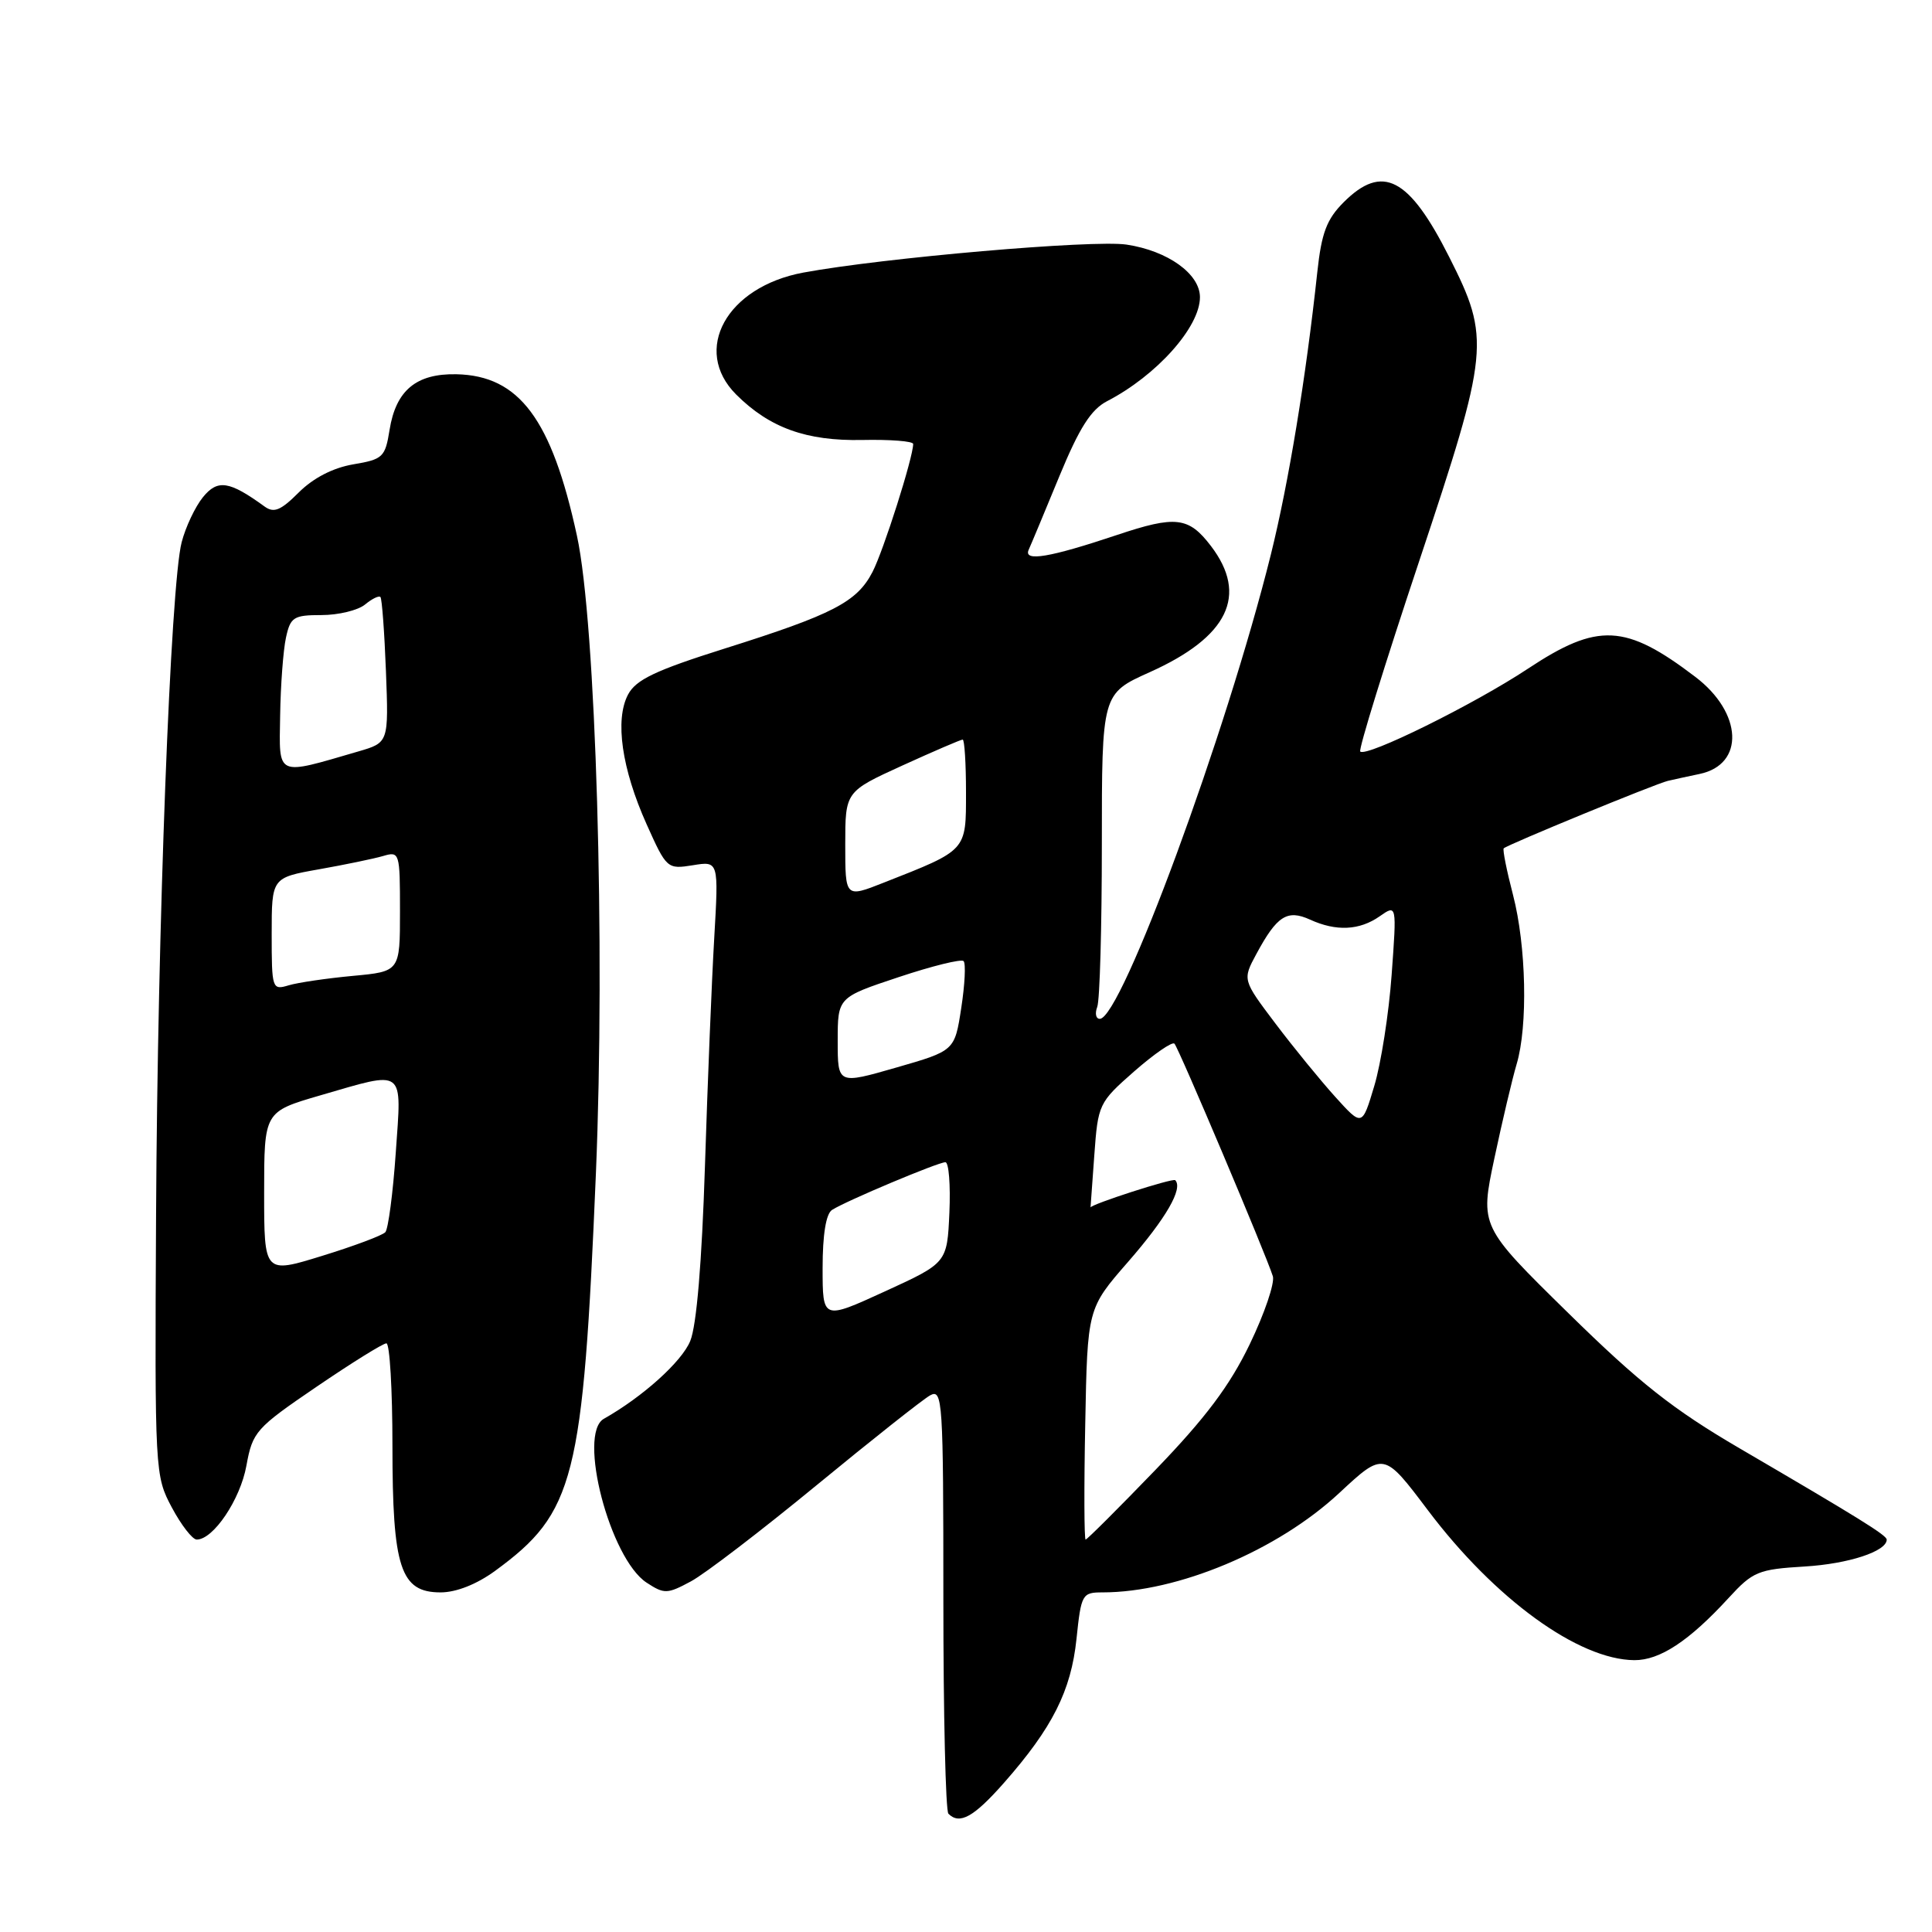 <?xml version="1.0" encoding="UTF-8" standalone="no"?>
<!DOCTYPE svg PUBLIC "-//W3C//DTD SVG 1.1//EN" "http://www.w3.org/Graphics/SVG/1.1/DTD/svg11.dtd" >
<svg xmlns="http://www.w3.org/2000/svg" xmlns:xlink="http://www.w3.org/1999/xlink" version="1.1" viewBox="0 0 256 256">
 <g >
 <path fill="currentColor"
d=" M 133.02 236.25 C 139.45 228.95 141.92 224.05 142.64 217.17 C 143.26 211.23 143.39 211.00 146.09 211.00 C 156.06 211.00 169.27 205.45 177.45 197.84 C 183.35 192.35 183.35 192.35 189.20 200.11 C 198.07 211.88 209.15 219.92 216.56 219.98 C 219.93 220.00 223.81 217.45 229.05 211.74 C 232.26 208.24 232.96 207.94 239.13 207.57 C 244.94 207.22 250.00 205.56 250.00 204.01 C 250.00 203.43 246.25 201.11 230.52 191.92 C 221.69 186.76 217.23 183.24 207.82 174.00 C 196.10 162.50 196.10 162.50 198.01 153.50 C 199.06 148.55 200.39 142.93 200.96 141.01 C 202.47 135.95 202.24 125.33 200.48 118.57 C 199.64 115.35 199.09 112.58 199.25 112.41 C 199.75 111.92 219.37 103.85 221.00 103.47 C 221.82 103.28 223.72 102.86 225.22 102.55 C 231.21 101.29 230.90 94.44 224.64 89.69 C 215.38 82.64 211.72 82.47 202.45 88.61 C 195.32 93.33 181.05 100.38 180.24 99.58 C 179.99 99.33 183.49 88.02 188.02 74.44 C 197.36 46.42 197.51 44.91 192.03 34.06 C 186.70 23.49 183.18 21.67 178.04 26.80 C 175.79 29.06 175.11 30.85 174.55 36.05 C 173.03 50.16 170.75 63.99 168.39 73.50 C 162.49 97.21 148.57 135.00 145.73 135.00 C 145.21 135.00 145.06 134.29 145.39 133.42 C 145.73 132.55 146.00 122.85 146.00 111.88 C 146.00 91.92 146.00 91.92 152.34 89.07 C 162.75 84.40 165.43 78.87 160.45 72.34 C 157.50 68.48 155.79 68.28 148.00 70.89 C 139.10 73.87 135.60 74.46 136.30 72.86 C 136.64 72.11 138.48 67.70 140.39 63.06 C 143.02 56.69 144.57 54.26 146.69 53.16 C 153.26 49.76 159.00 43.34 159.00 39.38 C 159.00 36.29 154.74 33.23 149.27 32.41 C 144.83 31.75 117.02 34.16 106.44 36.12 C 96.27 38.01 91.66 46.38 97.54 52.27 C 101.97 56.69 106.84 58.45 114.25 58.30 C 117.96 58.22 121.00 58.46 121.00 58.83 C 121.00 60.60 117.07 72.97 115.61 75.79 C 113.55 79.77 110.39 81.41 96.01 85.94 C 86.82 88.84 84.27 90.06 83.22 92.03 C 81.45 95.38 82.38 101.86 85.68 109.22 C 88.32 115.11 88.42 115.19 91.80 114.65 C 95.23 114.09 95.23 114.09 94.64 124.29 C 94.31 129.91 93.76 143.50 93.41 154.50 C 93.00 167.31 92.30 175.65 91.46 177.69 C 90.34 180.43 85.15 185.10 80.01 188.00 C 76.51 189.99 80.82 206.53 85.68 209.71 C 88.02 211.24 88.41 211.23 91.55 209.54 C 93.40 208.55 100.89 202.81 108.20 196.80 C 115.52 190.78 122.29 185.42 123.25 184.89 C 124.90 183.99 125.00 185.56 125.00 211.80 C 125.00 227.13 125.30 239.97 125.67 240.33 C 127.15 241.82 129.03 240.77 133.02 236.25 Z  M 65.60 208.15 C 76.16 200.42 77.25 196.12 78.96 155.50 C 80.22 125.28 78.96 82.54 76.45 71.00 C 73.10 55.53 68.80 49.77 60.48 49.59 C 55.16 49.48 52.46 51.72 51.62 56.96 C 51.04 60.58 50.74 60.87 46.80 61.53 C 44.12 61.99 41.52 63.33 39.60 65.24 C 37.20 67.64 36.30 68.02 35.05 67.11 C 30.38 63.72 28.84 63.48 26.89 65.88 C 25.86 67.15 24.59 69.84 24.07 71.85 C 22.60 77.50 20.87 122.83 20.68 161.00 C 20.50 195.12 20.53 195.55 22.77 199.75 C 24.02 202.09 25.50 204.00 26.07 204.00 C 28.27 204.00 31.84 198.70 32.65 194.21 C 33.47 189.71 33.89 189.24 41.95 183.75 C 46.59 180.59 50.75 178.00 51.20 178.00 C 51.64 178.00 52.00 184.10 52.00 191.55 C 52.00 207.77 53.06 211.00 58.38 211.00 C 60.45 211.00 63.16 209.93 65.60 208.15 Z  M 143.80 188.69 C 144.09 173.38 144.09 173.38 149.47 167.21 C 154.51 161.43 156.80 157.47 155.72 156.38 C 155.41 156.07 144.50 159.59 144.50 160.00 C 144.50 160.00 144.72 156.89 145.00 153.09 C 145.49 146.31 145.59 146.09 150.29 141.96 C 152.93 139.65 155.33 137.99 155.62 138.29 C 156.17 138.84 167.76 166.24 168.66 169.11 C 168.93 170.00 167.56 174.05 165.60 178.11 C 162.95 183.61 159.75 187.87 153.12 194.75 C 148.21 199.84 144.04 204.00 143.85 204.00 C 143.66 204.00 143.63 197.11 143.80 188.69 Z  M 109.00 168.01 C 109.00 163.59 109.45 160.83 110.25 160.32 C 112.08 159.14 124.30 154.00 125.27 154.00 C 125.72 154.00 125.96 157.00 125.80 160.67 C 125.50 167.34 125.50 167.34 117.25 171.12 C 109.00 174.90 109.00 174.90 109.00 168.01 Z  M 176.93 145.34 C 174.97 143.17 171.40 138.80 169.00 135.62 C 164.63 129.83 164.63 129.83 166.48 126.40 C 169.20 121.35 170.56 120.48 173.58 121.85 C 177.05 123.44 180.14 123.29 182.82 121.41 C 185.08 119.83 185.08 119.83 184.40 129.16 C 184.03 134.30 182.99 140.93 182.10 143.89 C 180.49 149.28 180.49 149.28 176.93 145.34 Z  M 111.00 137.93 C 111.00 132.16 111.00 132.16 119.06 129.48 C 123.50 128.00 127.38 127.04 127.68 127.35 C 127.99 127.66 127.85 130.46 127.37 133.57 C 126.50 139.23 126.50 139.23 118.75 141.46 C 111.00 143.69 111.00 143.69 111.00 137.93 Z  M 112.00 111.93 C 112.00 104.89 112.00 104.89 119.56 101.44 C 123.71 99.55 127.31 98.00 127.56 98.00 C 127.80 98.00 128.00 101.14 128.00 104.97 C 128.00 112.80 128.20 112.59 117.09 116.96 C 112.00 118.97 112.00 118.97 112.00 111.93 Z  M 35.00 158.05 C 35.00 147.31 35.00 147.31 42.41 145.15 C 53.82 141.84 53.23 141.40 52.44 152.75 C 52.07 158.11 51.44 162.85 51.06 163.27 C 50.67 163.70 46.90 165.11 42.68 166.41 C 35.00 168.78 35.00 168.78 35.00 158.05 Z  M 36.00 123.76 C 36.00 116.30 36.00 116.30 42.25 115.19 C 45.69 114.58 49.51 113.79 50.75 113.43 C 52.95 112.78 53.00 112.94 53.00 120.75 C 53.00 128.73 53.00 128.73 46.75 129.31 C 43.31 129.63 39.49 130.19 38.25 130.56 C 36.06 131.22 36.00 131.04 36.00 123.76 Z  M 37.12 94.83 C 37.18 90.80 37.53 86.15 37.89 84.50 C 38.48 81.77 38.90 81.50 42.61 81.50 C 44.84 81.50 47.43 80.87 48.36 80.11 C 49.29 79.34 50.21 78.89 50.41 79.11 C 50.61 79.32 50.94 83.75 51.14 88.95 C 51.50 98.40 51.50 98.40 47.48 99.57 C 36.47 102.78 36.99 103.01 37.12 94.83 Z "/>
</g>
</svg>
